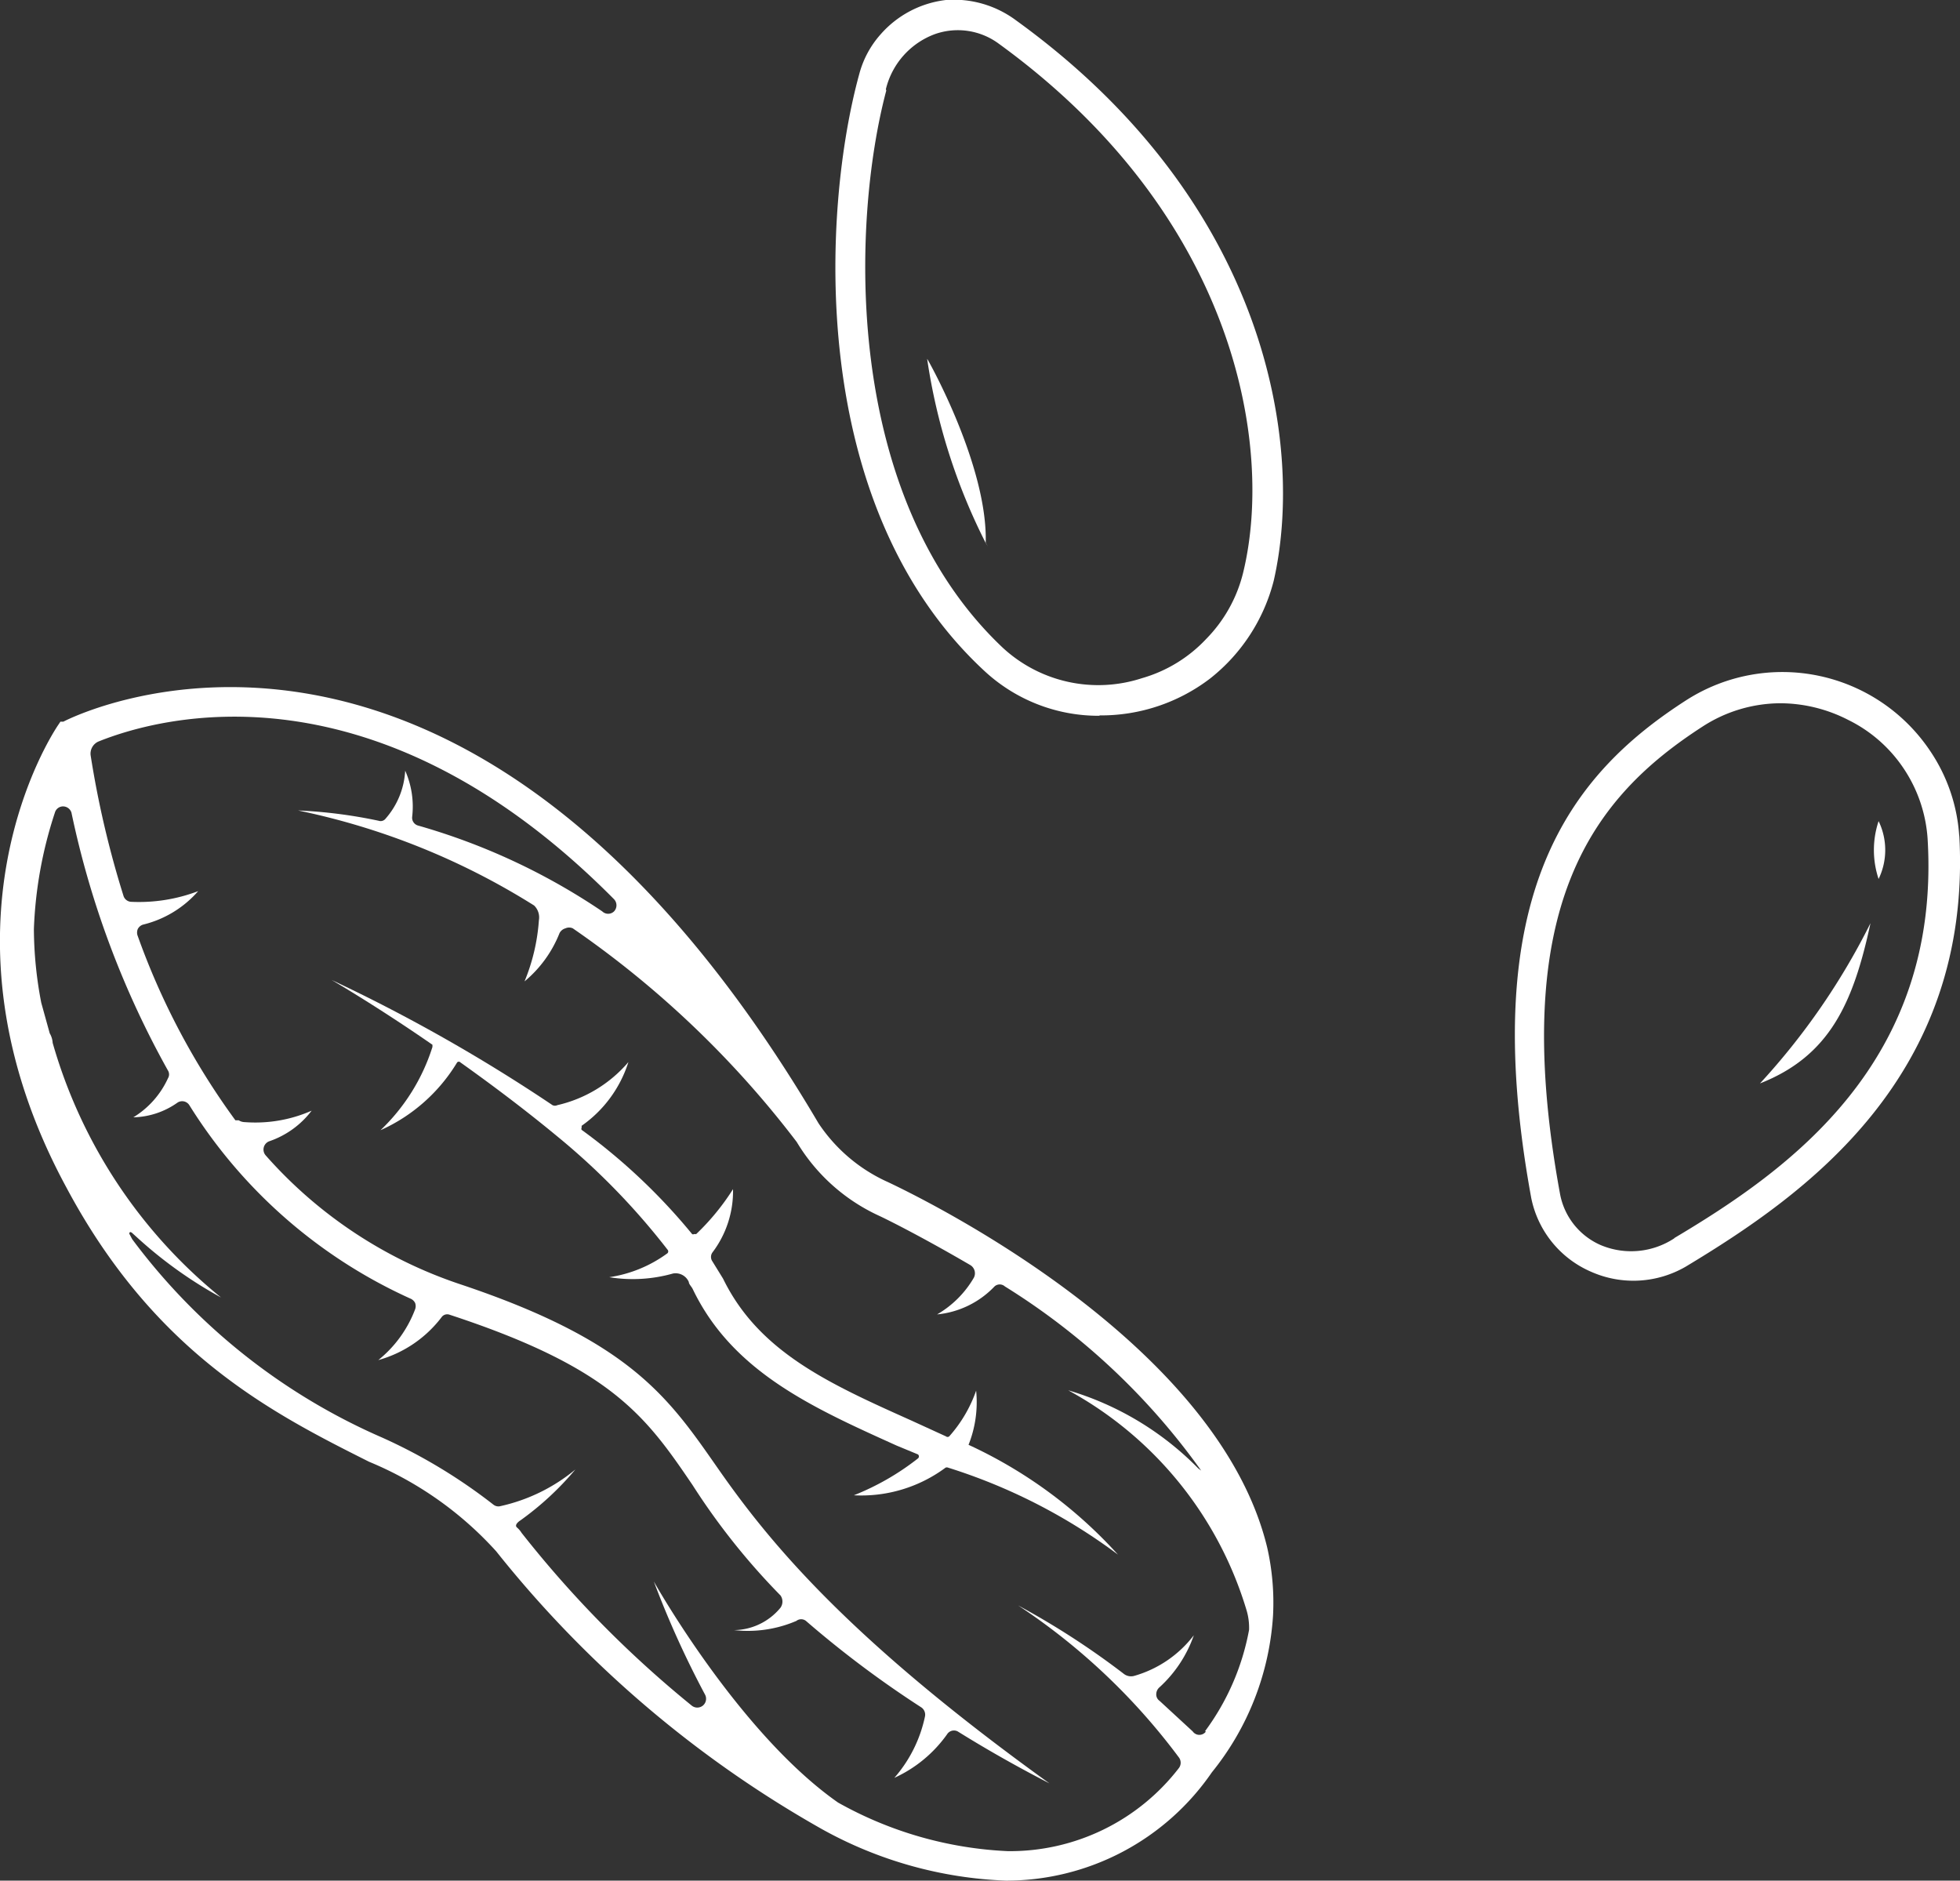 <svg xmlns="http://www.w3.org/2000/svg" viewBox="0 0 53.21 51.05"><rect x="0" y="0" width="53.21" height="51.05" fill="#333333" stroke="none"/><defs><style>.cls-1{fill:#fff;}</style></defs><g id="Layer_2" data-name="Layer 2"><g id="Layer_1-2" data-name="Layer 1"><path class="cls-1" d="M34.4,42c-1.31-5.39-8.79-9.2-10.29-9.91a4.45,4.45,0,0,1-1.89-1.6C12.5,14,1.83,19.53,1.72,19.59H1.64l-.06.09c-.15.22-3.62,5.46.22,12.55,2.41,4.52,5.61,6.14,8.22,7.45a9.59,9.59,0,0,1,3.45,2.43,30.37,30.37,0,0,0,8.84,7.54,11.12,11.12,0,0,0,5,1.4,6.77,6.77,0,0,0,5.59-2.94,7.51,7.51,0,0,0,1.66-4.25A6.76,6.76,0,0,0,34.4,42Zm-1.66,5a.22.22,0,0,1-.36,0l-.9-.83h0a.21.21,0,0,1-.09-.18.25.25,0,0,1,.09-.19,3.45,3.45,0,0,0,.93-1.41,3.11,3.11,0,0,1-1.61,1.1.32.32,0,0,1-.3-.06,21.49,21.49,0,0,0-2.86-1.85A17.35,17.35,0,0,1,32,47.7.24.24,0,0,1,32,48a5.79,5.79,0,0,1-4.64,2.25,10.36,10.36,0,0,1-4.61-1.32h0c-2.7-1.89-5-6-5-6h0A25.81,25.81,0,0,0,19.14,46a.24.24,0,0,1-.06.3.24.24,0,0,1-.3,0,29.7,29.7,0,0,1-4.62-4.69.64.64,0,0,0-.13-.15c-.08-.08.1-.19.1-.19h0a8.11,8.11,0,0,0,1.49-1.38,4.82,4.82,0,0,1-2.06,1,.22.22,0,0,1-.17-.05,14.71,14.71,0,0,0-3-1.81,16.83,16.83,0,0,1-6.8-5.39l-.08-.15s0-.1.1,0l.1.09h0A11.7,11.7,0,0,0,6,35.22a13.75,13.75,0,0,1-4.57-6.91.58.58,0,0,0-.08-.26l-.23-.83a10.77,10.77,0,0,1-.2-2,11.36,11.36,0,0,1,.57-3.16.23.23,0,0,1,.22-.17.24.24,0,0,1,.23.17,24.78,24.78,0,0,0,2.62,7,.2.2,0,0,1,0,.21,2.42,2.42,0,0,1-.94,1.06,2.16,2.16,0,0,0,1.2-.4.23.23,0,0,1,.32.07,13.74,13.74,0,0,0,6,5.25.25.25,0,0,1,.13.12.25.25,0,0,1,0,.17,3.24,3.24,0,0,1-1,1.38A3.25,3.25,0,0,0,12,35.74a.19.19,0,0,1,.21-.05c4.39,1.44,5.32,2.75,6.59,4.62a18.48,18.48,0,0,0,2.39,3,.29.29,0,0,1,0,.33,1.66,1.66,0,0,1-1.26.61A3.34,3.34,0,0,0,21.62,44a.21.21,0,0,1,.26,0A28,28,0,0,0,25,46.34a.24.24,0,0,1,.11.26,3.68,3.68,0,0,1-.83,1.66,3.57,3.57,0,0,0,1.43-1.18A.22.22,0,0,1,26,47c.74.46,1.54.92,2.49,1.41-5.56-4-7.66-6.63-9-8.55s-2.36-3.45-7-5a12.18,12.18,0,0,1-5.28-3.5.24.24,0,0,1,.1-.38,2.43,2.43,0,0,0,1.15-.83,3.79,3.79,0,0,1-1.82.31.3.3,0,0,1-.16-.05H6.39a19.64,19.64,0,0,1-2.65-5,.25.25,0,0,1,0-.19.24.24,0,0,1,.14-.12,2.89,2.89,0,0,0,1.5-.91,4.52,4.52,0,0,1-1.82.29.23.23,0,0,1-.21-.17,26.32,26.32,0,0,1-.89-3.81.36.36,0,0,1,.21-.37c1.71-.69,7.52-2.26,14,4.28h0a.24.24,0,0,1,0,.33.23.23,0,0,1-.32,0,17.43,17.43,0,0,0-5-2.33.22.22,0,0,1-.16-.24A2.41,2.41,0,0,0,11,20.92a2.15,2.15,0,0,1-.53,1.3.17.17,0,0,1-.19.06A13.34,13.34,0,0,0,8.09,22a19.41,19.41,0,0,1,6.41,2.58.45.45,0,0,1,.13.4,5.29,5.29,0,0,1-.39,1.66,3.26,3.26,0,0,0,.95-1.31.26.26,0,0,1,.16-.13.24.24,0,0,1,.2,0A26.57,26.57,0,0,1,21.63,31,5.07,5.07,0,0,0,23.86,33c.28.13,1.23.61,2.48,1.34a.26.26,0,0,1,.1.34,2.74,2.74,0,0,1-1,1A2.48,2.48,0,0,0,27,34.92a.21.21,0,0,1,.28,0,18.58,18.58,0,0,1,5.33,5l-.08-.06A8.19,8.19,0,0,0,29,37.74a10.1,10.1,0,0,1,4.85,6,1.67,1.67,0,0,1,.06.5A6.64,6.64,0,0,1,32.71,47Z"/><path class="cls-1" d="M26.29,39.23a0,0,0,0,1,0,0s0,0,0,0a3.13,3.13,0,0,0,.21-1.48,3.69,3.69,0,0,1-.73,1.24.07.07,0,0,1-.09,0l-.94-.43c-2.23-1-4.14-1.86-5.11-3.85l-.29-.47h0a.21.21,0,0,1,0-.24,2.75,2.75,0,0,0,.56-1.72,6.45,6.45,0,0,1-1,1.22l-.06,0a.05.05,0,0,1-.05,0,16.2,16.2,0,0,0-3-2.83.07.07,0,0,1,0-.06s0,0,0-.05a3.34,3.34,0,0,0,1.27-1.73A3.59,3.59,0,0,1,15.13,30,.15.15,0,0,1,15,30,45.37,45.37,0,0,0,9,26.6s1.21.7,2.74,1.76h0a0,0,0,0,1,0,.06,5.35,5.35,0,0,1-1.41,2.26,4.65,4.65,0,0,0,2.08-1.84.06.06,0,0,1,.09,0c.83.59,1.75,1.28,2.62,2h0a19,19,0,0,1,3,3.08.07.07,0,0,1,0,.1,3.55,3.55,0,0,1-1.58.65,4,4,0,0,0,1.73-.1.39.39,0,0,1,.43.23c0,.06.08.13.11.2,1.08,2.24,3.25,3.21,5.53,4.24l.58.24a.07.07,0,0,1,0,.11h0a7,7,0,0,1-1.74,1,3.84,3.84,0,0,0,2.49-.75.09.09,0,0,1,.07,0,15.37,15.37,0,0,1,4.61,2.36,12.54,12.54,0,0,0-4.1-3Z"/><path class="cls-1" d="M29.85,19.42a4.88,4.88,0,0,0,3-1,4.93,4.93,0,0,0,1.73-2.66c.83-3.64-.13-10.25-7-15.21h0A2.83,2.83,0,0,0,25.68,0,2.79,2.79,0,0,0,23.9.94,2.63,2.63,0,0,0,23.33,2c-1,3.62-1.47,11.68,3.37,16.19a4.55,4.55,0,0,0,3.15,1.24Zm-5.8-17A2.13,2.13,0,0,1,25.37.93a1.87,1.87,0,0,1,1.75.26c6.46,4.69,7.46,10.94,6.63,14.35a3.88,3.88,0,0,1-1,1.8A3.84,3.84,0,0,1,31,18.41a3.82,3.82,0,0,1-3.78-.83C22.85,13.45,23.12,6,24.06,2.46Z"/><path class="cls-1" d="M26.76,14.74l.06.09-.06-.1Z"/><path class="cls-1" d="M26.76,14.74c.06-2.1-1.58-5-1.59-5A16.22,16.22,0,0,0,26.76,14.74Z"/><path class="cls-1" d="M53.19,22.71a4.65,4.65,0,0,0-.78-2.31A4.83,4.83,0,0,0,45.79,19c-3.12,2-5.74,5.22-4.22,13.52a2.78,2.78,0,0,0,1.62,2,2.83,2.83,0,0,0,2.58-.14c3.22-1.94,7.79-5.14,7.42-11.72Zm-7.73,10.9a2.13,2.13,0,0,1-2,.19,1.89,1.89,0,0,1-1.11-1.4c-1.44-7.85.94-10.78,3.86-12.67h0a3.91,3.91,0,0,1,2.13-.64,4.06,4.06,0,0,1,1.83.45,3.85,3.85,0,0,1,1.51,1.32,3.89,3.89,0,0,1,.65,1.9c.37,6.08-3.77,9-6.88,10.85Z"/><path class="cls-1" d="M50.78,25.06a18.75,18.75,0,0,1-3,4.35C49.66,28.67,50.31,27.25,50.78,25.06Z"/><path class="cls-1" d="M51,23.86a1.8,1.8,0,0,0,0-1.57A2.48,2.48,0,0,0,51,23.86Z"/></g></g></svg>